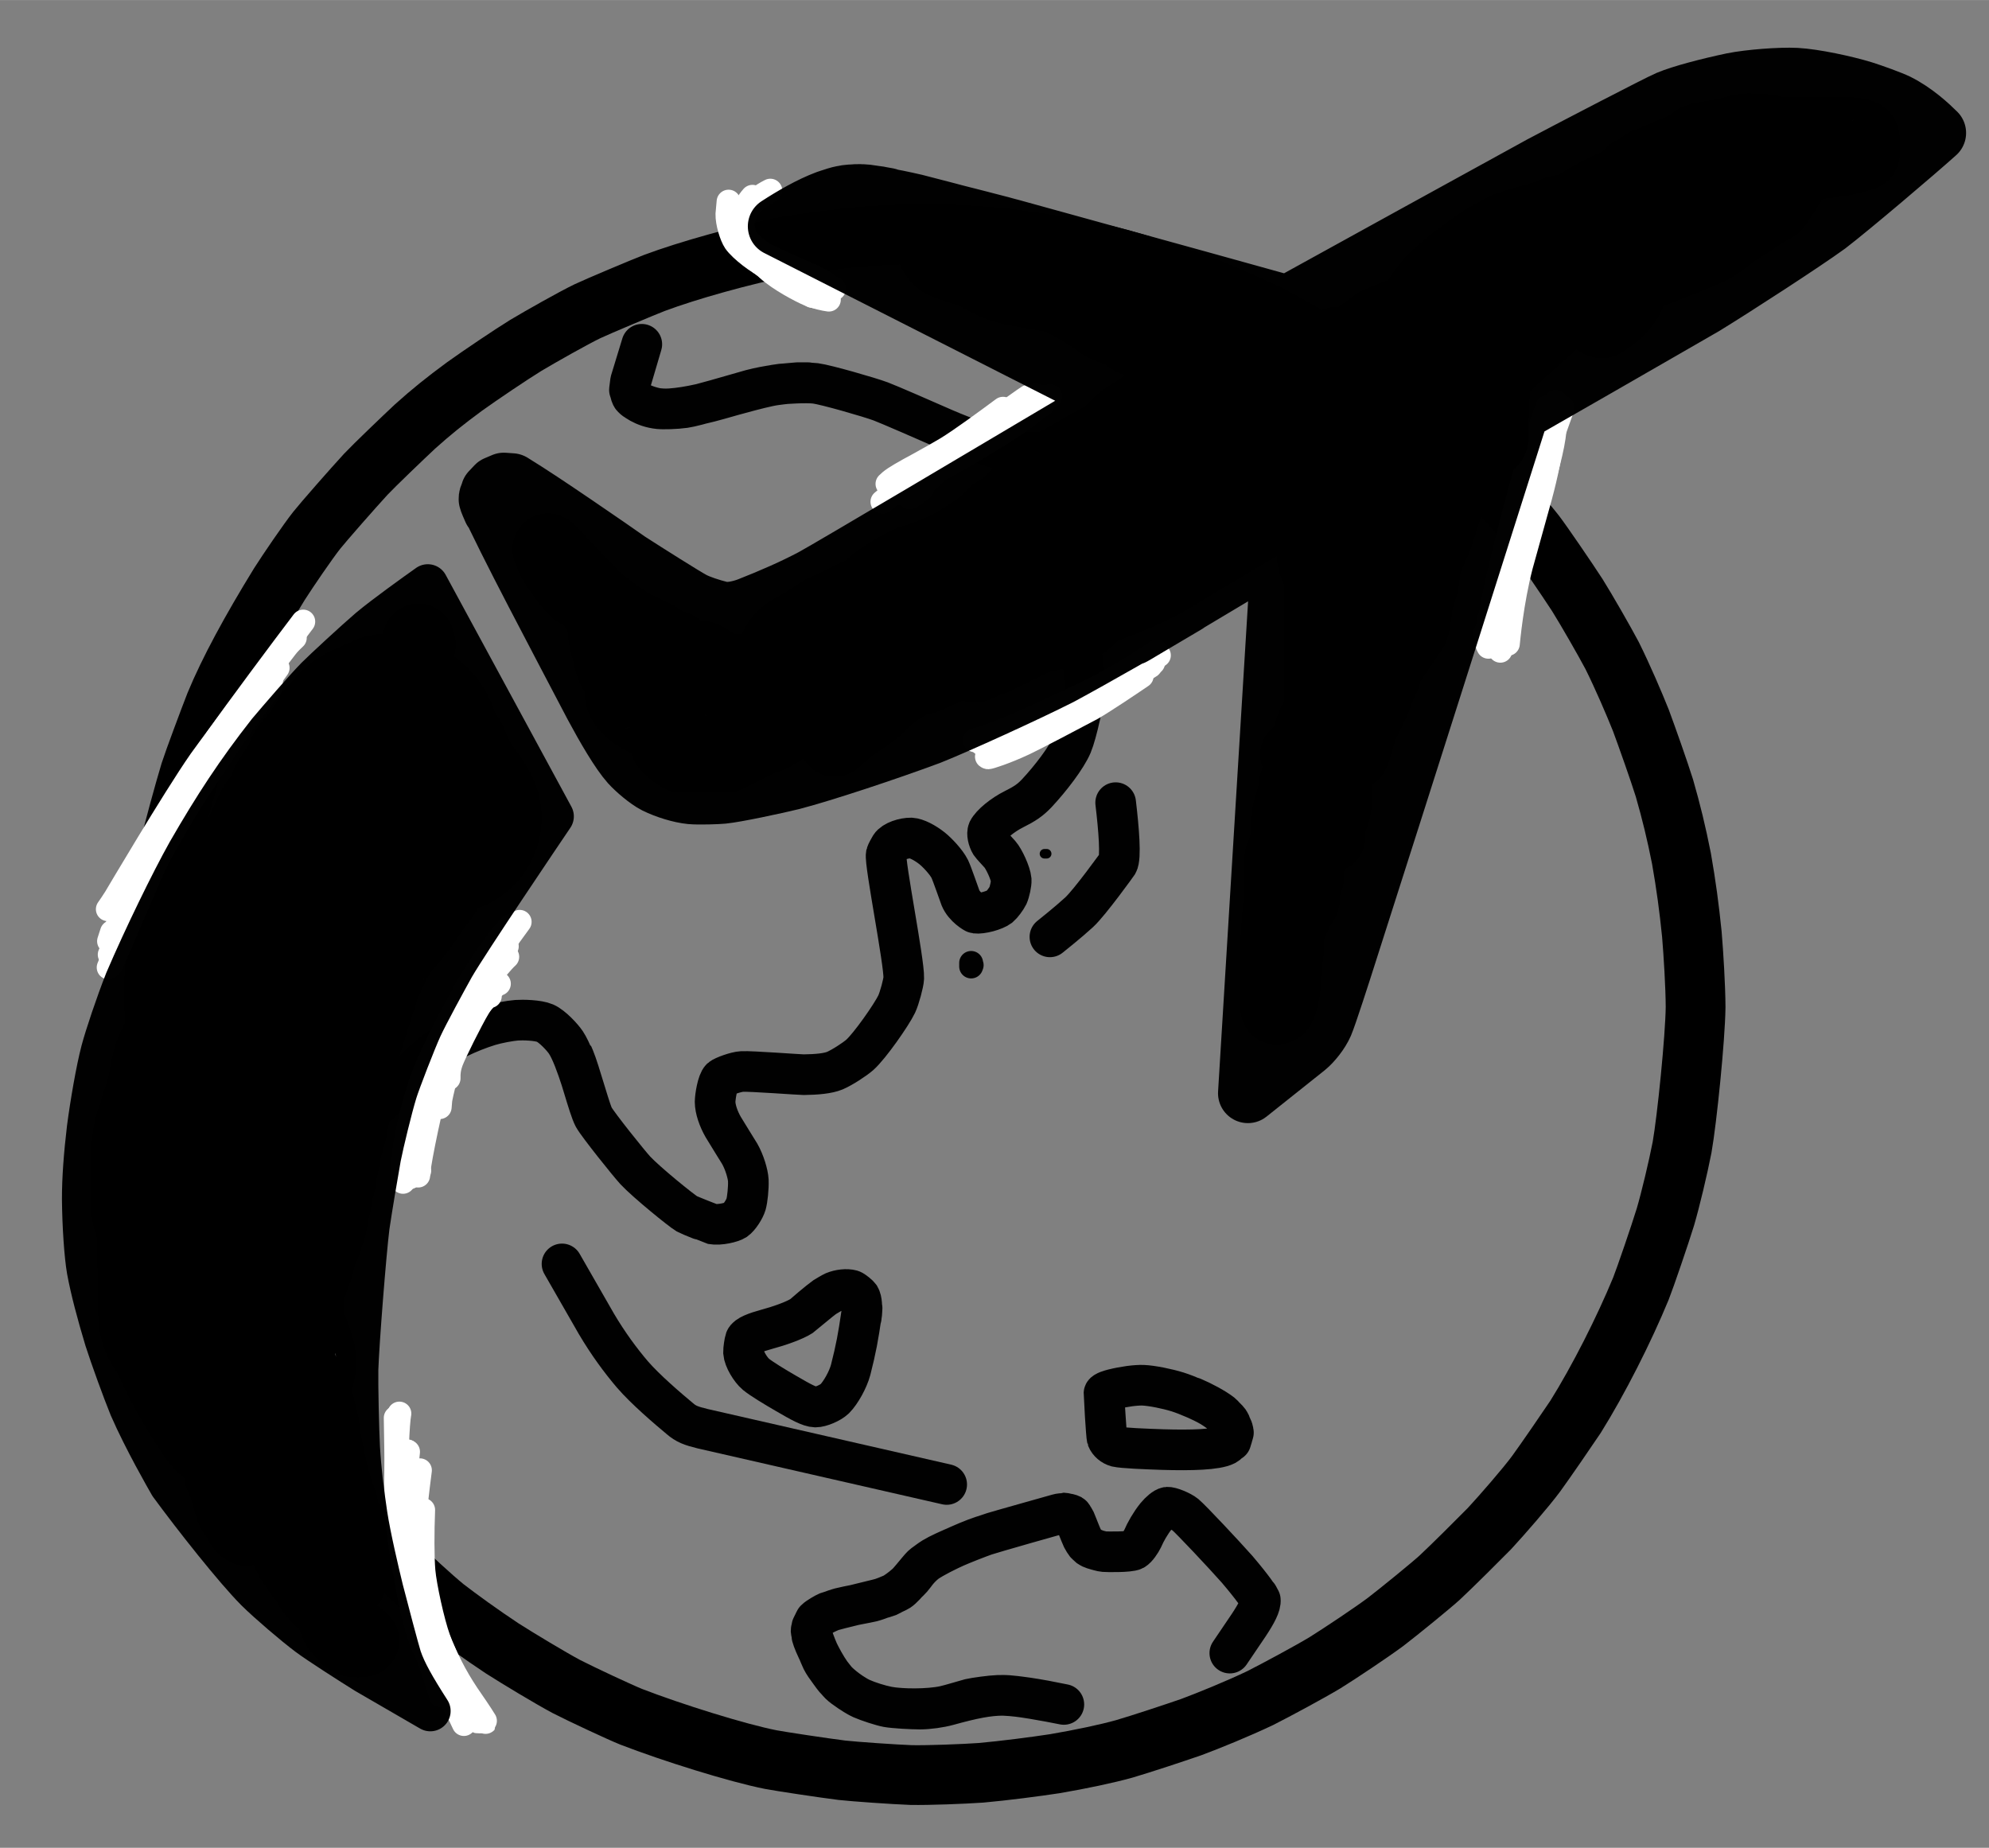 <?xml version="1.0" encoding="UTF-8" standalone="no"?>
<!DOCTYPE svg PUBLIC "-//W3C//DTD SVG 1.1//EN" "http://www.w3.org/Graphics/SVG/1.1/DTD/svg11.dtd">
<svg width="171.15" height="159.02" viewBox="0.00 0.00 832.00 773.00" xmlns="http://www.w3.org/2000/svg" xmlns:xlink="http://www.w3.org/1999/xlink">
<rect x="0.00" y="0.00" width="832.00" height="773.00" fill="#808080" stroke="none"/>
<g stroke-linecap="round" id="레이어_1_2_복사">
<path d="M357.47,99.22 C351.21,99.93 336.60,101.64 328.41,103.16 C310.70,106.69 287.82,113.08 273.73,118.35 C269.80,119.83 249.67,128.31 245.77,130.17 C239.97,132.95 226.02,140.84 219.87,144.52 C213.64,148.36 200.88,156.96 194.33,161.66 C186.02,167.78 180.50,172.22 173.56,178.45 C168.80,182.89 156.50,194.68 153.01,198.39 C147.64,204.22 135.22,218.39 132.51,221.80 C128.92,226.32 120.52,238.61 116.87,244.35 C104.89,263.84 95.78,280.64 90.03,294.55 C87.31,301.52 81.31,317.54 79.53,323.03 C77.15,330.84 72.43,348.23 71.50,352.45 C69.44,361.83 64.87,400.93 64.56,408.95 C64.37,415.39 64.66,430.00 64.98,437.38 C65.29,443.00 67.31,462.55 68.20,468.50 C69.55,476.83 72.29,491.85 73.89,497.98 C78.53,514.86 84.38,531.56 92.67,552.52 C94.22,556.19 102.49,571.67 106.21,578.51 C111.78,588.20 118.87,599.26 123.37,605.88 C129.63,614.66 136.42,623.47 142.24,630.23 C152.10,641.23 175.51,663.82 186.04,672.43 C191.70,676.81 201.41,683.86 210.16,689.63 C216.87,693.91 230.29,701.99 236.89,705.52 C243.50,708.91 259.50,716.37 264.00,718.17 C281.07,724.78 308.43,733.34 322.40,736.09 C326.24,736.84 344.63,739.61 352.16,740.55 C357.36,741.13 374.00,742.30 381.19,742.56 C388.35,742.69 402.90,742.14 410.31,741.62 C419.99,740.76 433.19,739.04 441.16,737.82 C452.06,735.96 462.96,733.66 470.29,731.61 C477.14,729.61 491.31,724.93 498.27,722.51 C505.68,719.75 517.48,714.95 527.11,710.38 C534.11,706.83 547.60,699.57 554.23,695.59 C560.86,691.45 573.59,682.95 579.50,678.56 C585.27,674.15 598.84,663.07 602.28,659.91 C607.77,654.77 618.13,644.45 623.04,639.46 C628.43,633.63 638.28,622.32 642.56,616.52 C646.67,610.86 655.02,598.69 659.05,592.69 C668.72,577.20 679.31,556.25 686.38,539.10 C688.20,534.52 694.35,516.53 696.64,509.09 C698.80,501.72 701.90,488.72 703.61,479.98 C705.69,468.19 709.12,434.23 709.27,421.32 C709.24,412.59 708.38,398.87 707.71,390.85 C706.56,379.53 705.31,370.26 703.36,359.15 C701.21,348.33 699.11,339.67 696.23,329.68 C693.99,322.52 688.95,308.26 686.38,301.35 C683.52,294.18 678.72,283.02 674.37,274.26 C671.07,268.04 663.85,255.44 659.82,248.98 C655.52,242.32 645.09,227.10 642.27,223.42 C633.52,212.17 612.26,189.62 603.64,181.67 C589.56,169.08 574.52,157.90 558.77,147.63 C550.91,142.74 539.37,136.19 532.27,132.39 C525.14,128.79 510.42,122.43 503.01,119.53 C497.65,117.52 481.57,112.21 475.04,110.12 C466.35,107.50 459.44,105.91 449.89,104.12 C442.19,102.74 426.50,100.33 418.87,99.45 C411.33,98.74 394.76,97.80 389.12,97.75 C381.82,97.81 367.50,98.44 360.77,98.92 C343.03,100.66 328.30,103.15 325.69,103.62" fill="none" stroke="rgb(0, 0, 0)" stroke-width="25.00" stroke-opacity="1.00" stroke-linejoin="round"/>
<path d="M90.85,382.67 C97.65,374.63 104.75,366.76 109.16,363.74 C111.68,362.06 118.02,359.34 120.65,358.99 C125.13,358.44 129.21,359.05 130.74,359.47 C130.74,359.47 133.88,360.85 133.88,360.85 C133.88,360.85 137.06,363.43 137.06,363.43 C138.68,365.26 140.37,368.32 141.85,372.34 C143.15,375.97 143.94,379.42 144.32,383.06 C145.06,390.85 144.54,405.34 143.28,410.57 C142.43,413.93 139.45,419.55 139.15,421.16 C138.49,424.75 138.58,430.66 139.20,434.88 C140.22,441.73 143.75,455.63 147.32,463.93 C148.63,466.98 150.12,467.46 151.40,467.42 C154.41,465.71 158.64,461.79 161.17,459.46 C166.46,454.46 176.60,443.90 180.78,440.65 C186.44,436.29 196.21,431.61 204.72,428.99 C208.04,427.99 213.20,427.02 216.12,426.79 C218.64,426.61 225.03,426.72 228.03,428.01 C231.06,429.36 235.29,433.96 236.72,436.10 C241.26,443.00 245.74,461.25 248.17,466.97 C246.90,464.66 242.37,447.85 240.18,442.64 C239.79,441.72 239.36,440.72 239.37,440.74 C242.08,446.68 246.19,463.28 248.34,467.30 C250.09,470.51 263.16,486.80 265.77,489.62 C270.43,494.60 284.99,506.42 287.33,507.78 C288.45,508.42 297.45,511.96 297.72,512.01 C301.11,512.64 306.23,511.31 307.61,510.40 C309.31,509.22 311.49,505.78 312.08,503.74 C312.62,501.80 313.15,497.06 313.02,493.80 C312.89,491.16 311.41,486.14 309.40,482.64 C308.94,481.85 303.76,473.59 302.50,471.43 C300.55,468.05 299.13,463.92 299.13,460.93 C299.17,458.58 300.16,452.57 301.61,451.16 C302.54,450.31 307.79,448.36 310.38,448.23 C314.24,448.04 334.08,449.55 336.24,449.57 C341.77,449.50 346.39,449.05 349.21,447.88 C352.24,446.58 357.39,443.25 359.62,441.31 C363.78,437.64 372.92,424.56 375.08,420.05 C376.21,417.66 377.95,411.27 378.04,409.20 C378.29,402.46 369.97,360.97 370.70,357.40 C370.86,356.68 372.12,354.51 372.46,353.93 C373.74,351.91 378.13,350.49 381.12,350.56 C383.35,350.68 386.88,352.49 389.90,354.89 C392.11,356.66 395.86,360.63 397.30,363.53 C398.26,365.51 401.28,374.36 401.75,375.55 C403.37,379.53 407.75,381.97 408.00,382.00 C410.61,382.34 416.10,380.84 418.10,379.31 C419.07,378.52 420.98,375.98 421.64,374.61 C422.31,373.11 423.09,369.60 422.99,368.10 C422.75,365.25 419.93,359.25 418.29,357.40 C417.33,356.31 414.81,353.65 414.37,352.98 C413.32,351.26 412.76,348.64 413.31,347.41 C414.60,344.81 419.42,340.86 424.12,338.52 C428.72,336.23 430.96,334.68 433.61,331.91 C439.50,325.61 446.11,316.95 448.37,311.63 C450.41,306.78 453.61,292.23 453.71,287.64 C453.76,284.76 453.19,276.36 452.26,272.83 C451.42,269.76 449.26,266.12 447.44,264.86 C446.06,263.86 444.05,262.10 443.59,260.96 C443.09,259.65 443.26,256.16 443.63,254.87 C444.60,252.01 447.42,248.38 450.58,245.40 C456.84,239.59 471.19,226.31 472.66,225.17 C474.22,224.01 480.74,222.21 483.83,221.42 C488.95,220.07 500.17,219.37 503.12,219.20 C503.12,219.20 505.75,218.40 505.75,218.40 C508.48,216.64 511.37,213.48 513.17,210.02 C516.08,204.17 516.12,197.39 516.08,195.67 C516.08,195.67 515.07,192.80 515.07,192.80 C513.08,189.75 509.52,186.44 505.60,184.33 C502.66,182.80 498.21,182.04 494.29,182.27 C491.84,182.43 441.94,188.77 434.28,189.09 C431.20,189.21 423.31,189.02 419.89,188.34 C416.91,187.73 404.47,183.45 395.13,179.40 C388.07,176.28 371.57,169.09 368.40,167.91 C363.61,166.13 345.52,160.93 341.14,160.37 C336.84,159.85 328.00,160.54 326.63,160.66 C321.06,161.23 307.81,165.00 300.49,167.09 C290.58,169.92 281.05,171.47 275.58,170.98 C269.05,170.34 265.00,166.82 264.36,166.07 C264.36,166.07 263.29,163.07 263.29,163.07 C263.29,163.07 263.75,159.46 263.75,159.46 C263.75,159.46 268.47,144.01 268.47,144.01 C267.50,147.22 264.43,157.80 264.02,159.11 C263.29,161.53 263.30,163.94 264.13,165.68 C265.20,167.76 270.44,169.93 274.44,170.72 C277.58,171.29 282.60,171.04 286.48,170.53 C290.70,169.96 307.31,164.95 314.16,163.05 C321.29,161.19 328.31,160.46 333.66,160.06 C333.66,160.06 337.98,160.07 337.98,160.07" fill="none" stroke="rgb(0, 0, 0)" stroke-width="17.00" stroke-opacity="0.99" stroke-linejoin="round"/>
<path d="M406.23,402.82 C406.23,402.82 406.23,404.30 406.23,404.30 C406.23,404.30 406.45,403.73 406.45,403.73" fill="none" stroke="rgb(0, 0, 0)" stroke-width="10.00" stroke-opacity="0.99" stroke-linejoin="round"/>
<path d="M437.82,357.14 C437.82,357.14 436.91,357.14 436.91,357.14" fill="none" stroke="rgb(0, 0, 0)" stroke-width="4.00" stroke-opacity="0.99" stroke-linejoin="round"/>
<path d="M555.32,172.91 C555.95,176.95 555.36,179.68 554.07,180.24 C552.10,181.03 547.61,180.22 544.79,179.35 C535.44,176.35 519.82,170.27 517.14,168.87 C514.60,167.53 509.43,164.28 507.88,162.95 C506.45,161.67 505.32,159.91 504.96,158.27 C504.77,157.39 503.82,149.50 503.50,146.75" fill="none" stroke="rgb(0, 0, 0)" stroke-width="17.00" stroke-opacity="0.99" stroke-linejoin="round"/>
<path d="M466.68,335.77 C467.98,346.73 469.00,358.81 467.48,361.33 C467.45,361.38 455.95,377.40 451.45,381.58 C446.95,385.72 440.02,391.24 439.18,391.91" fill="none" stroke="rgb(0, 0, 0)" stroke-width="17.00" stroke-opacity="0.99" stroke-linejoin="round"/>
<path d="M235.09,528.73 C238.22,534.21 245.41,546.75 249.47,553.80 C254.43,562.19 259.59,569.14 264.48,574.90 C269.94,581.24 279.49,589.40 284.34,593.42 C286.98,595.70 289.00,596.46 293.87,597.66 C322.89,604.27 373.95,615.94 396.00,621.00" fill="none" stroke="rgb(0, 0, 0)" stroke-width="17.00" stroke-opacity="0.99" stroke-linejoin="round"/>
<path d="M360.42,549.40 C358.99,559.30 358.09,564.16 355.83,573.06 C354.76,577.06 351.73,582.58 349.17,585.15 C347.37,586.88 343.28,588.60 341.09,588.60 C338.65,588.53 334.95,586.49 328.96,583.00 C323.95,580.10 318.48,576.78 316.20,574.90 C313.92,572.98 311.20,568.46 311.02,565.72 C310.97,564.59 311.46,561.23 311.79,560.34 C312.46,558.70 316.01,557.38 320.91,556.03 C325.64,554.77 332.35,552.46 335.29,550.52 C335.43,550.43 343.16,543.86 344.98,542.62 C345.43,542.33 347.94,540.83 348.79,540.45 C351.12,539.48 354.20,539.14 356.24,539.71 C357.10,539.97 359.25,541.81 359.63,542.36 C360.57,543.90 360.58,546.95 360.45,549.69 C360.45,549.69 360.61,547.24 360.61,547.24 C360.61,547.24 360.26,551.15 360.26,551.15" fill="none" stroke="rgb(0, 0, 0)" stroke-width="17.00" stroke-opacity="0.99" stroke-linejoin="round"/>
<path d="M498.95,584.62 C502.88,586.27 508.14,589.06 510.94,591.24 C512.91,592.82 515.57,597.00 515.78,598.36 C516.06,600.66 514.76,603.41 512.68,604.52 C508.96,606.45 498.37,606.77 486.32,606.40 C479.07,606.15 469.77,605.80 467.05,605.18 C465.39,604.73 463.76,603.41 463.11,601.78 C462.77,600.90 461.77,583.29 461.79,582.93 C461.85,582.20 464.61,581.43 465.54,581.19 C470.16,580.04 474.99,579.39 478.19,579.49 C481.92,579.65 488.32,580.96 492.63,582.30 C496.84,583.64 503.21,586.44 506.51,588.40 C509.85,590.42 513.81,593.52 514.57,595.32 C514.87,596.04 515.66,598.43 515.94,599.32 C515.94,599.32 514.90,602.85 514.90,602.85" fill="none" stroke="rgb(0, 0, 0)" stroke-width="17.00" stroke-opacity="0.99" stroke-linejoin="round"/>
<path d="M460.68,648.88 C457.94,648.24 456.37,647.74 455.54,647.12 C454.58,646.38 453.44,644.90 452.69,643.44 C452.08,642.24 449.22,634.31 448.28,633.78 C446.85,633.04 444.18,632.92 442.40,633.45 C441.44,633.75 418.09,640.27 415.39,641.12 C408.92,643.18 394.67,648.93 390.34,651.63 C387.32,653.54 384.84,655.60 382.46,658.95 C380.10,662.24 374.66,666.42 371.51,667.79 C368.82,668.93 350.18,672.90 346.06,674.46 C345.21,674.81 341.98,676.66 341.21,677.48 C340.49,678.28 339.26,681.44 339.28,682.15 C339.44,684.57 343.23,693.28 343.85,694.56 C344.96,696.84 349.20,702.41 351.29,704.53 C352.74,705.99 357.87,709.44 360.42,710.59 C363.08,711.76 368.71,713.60 371.13,714.05 C373.95,714.56 381.41,714.96 384.81,714.97 C388.46,714.96 393.27,714.27 396.52,713.38 C407.17,710.43 413.25,709.27 419.38,709.20 C425.16,709.16 438.46,711.71 445.01,713.02 C434.41,710.81 423.82,709.03 417.54,709.22 C414.51,709.32 407.76,710.25 405.68,710.74 C404.14,711.12 397.75,713.11 395.02,713.71 C388.32,715.16 376.95,715.08 371.33,713.99 C367.89,713.31 363.33,711.88 360.19,710.47 C356.91,708.96 351.69,705.17 349.21,702.26 C344.89,697.04 340.42,687.55 339.64,684.51 C339.64,684.51 339.60,680.50 339.60,680.50 C339.60,680.50 341.00,677.68 341.00,677.68 C344.41,675.11 348.50,673.49 351.44,672.71 C354.81,671.84 363.01,670.41 364.75,669.97 C367.22,669.34 374.41,666.55 376.15,665.42 C378.69,663.75 384.18,656.44 385.63,655.06 C389.37,651.53 403.98,644.86 410.93,642.59 C415.47,641.11 444.22,632.93 444.67,632.94 C446.99,633.04 448.90,634.18 449.71,635.97 C450.90,638.71 452.72,644.07 454.11,645.76 C455.25,647.08 459.16,648.85 461.92,649.10 C462.77,649.18 472.43,649.38 474.29,648.39 C475.53,647.71 477.23,645.19 478.02,643.56 C479.13,640.95 481.21,637.22 483.61,634.24 C485.25,632.25 487.11,630.74 488.22,630.53 C489.56,630.33 494.14,632.23 495.84,633.63 C498.32,635.71 511.98,650.27 517.49,656.49 C524.53,664.77 526.63,668.18 527.19,669.30 C527.19,669.30 526.24,667.53 526.24,667.53 C526.24,667.53 527.19,669.30 527.19,669.30 C527.45,671.37 525.57,674.97 522.33,679.86 C519.97,683.35 516.02,689.19 514.43,691.54" fill="none" stroke="rgb(0, 0, 0)" stroke-width="17.00" stroke-opacity="0.99" stroke-linejoin="round"/>
<path d="M113.42,287.02 C104.29,298.39 87.23,322.71 81.27,332.06 C77.14,338.91 68.65,353.87 66.13,358.61 C63.54,363.59 47.23,402.44 46.48,403.56 C46.31,403.80 45.97,404.19 45.46,404.71 C45.46,404.71 47.30,400.27 47.30,400.27" fill="none" stroke="rgb(255, 255, 255)" stroke-width="10.00" stroke-opacity="1.00" stroke-linejoin="round"/>
<path d="M116.13,279.38 C107.27,291.58 89.78,315.97 81.87,327.75 C69.35,347.43 62.03,360.54 54.12,376.90 C49.22,387.34 46.54,392.18 45.62,393.73 C45.62,393.73 46.84,389.96 46.84,389.96" fill="none" stroke="rgb(255, 255, 255)" stroke-width="10.00" stroke-opacity="1.00" stroke-linejoin="round"/>
<path d="M113.42,284.39 C104.66,297.53 88.14,322.49 80.38,334.31 C70.93,349.58 61.16,366.97 51.81,386.55 C51.12,388.02 49.36,391.80 48.28,394.12 C47.54,395.73 46.35,398.34 45.90,399.32" fill="none" stroke="rgb(255, 255, 255)" stroke-width="10.00" stroke-opacity="1.00" stroke-linejoin="round"/>
<path d="M106.13,292.82 C101.57,298.51 89.14,314.20 86.34,318.13 C82.48,323.57 76.51,334.32 73.55,341.66 C72.74,343.69 71.39,347.05 70.85,348.38" fill="none" stroke="rgb(255, 255, 255)" stroke-width="10.00" stroke-opacity="1.00" stroke-linejoin="round"/>
<path d="M322.23,79.75 C318.43,81.65 314.38,84.71 312.67,87.40 C311.83,88.77 310.80,91.75 310.65,93.27 C310.55,94.88 311.22,98.13 312.01,99.46 C313.42,101.75 318.20,105.49 319.16,106.07 C321.83,107.65 341.40,116.14 342.73,116.87 C344.44,117.83 346.22,119.11 346.92,119.83" fill="none" stroke="rgb(255, 255, 255)" stroke-width="10.00" stroke-opacity="1.00" stroke-linejoin="round"/>
<path d="M314.77,82.31 C312.96,84.32 310.90,87.66 310.23,90.84 C309.90,92.57 309.89,95.21 310.28,96.78 C311.10,99.85 315.03,104.47 317.26,106.16 C322.62,110.13 346.50,119.96 347.01,120.15 C347.41,120.29 348.03,120.48 348.88,120.69" fill="none" stroke="rgb(255, 255, 255)" stroke-width="10.00" stroke-opacity="1.00" stroke-linejoin="round"/>
<path d="M317.55,106.75 C319.96,110.13 328.83,116.39 335.14,120.28 C338.17,122.20 339.42,123.42 339.76,123.77 C339.85,123.86 339.91,123.91 339.94,123.91" fill="none" stroke="rgb(255, 255, 255)" stroke-width="10.00" stroke-opacity="1.00" stroke-linejoin="round"/>
<path d="M436.11,169.19 C427.13,176.00 421.12,180.18 413.90,184.40 C406.45,188.61 375.50,204.73 375.25,204.87 C375.03,204.99 374.79,205.13 374.55,205.29" fill="none" stroke="rgb(255, 255, 255)" stroke-width="10.00" stroke-opacity="1.00" stroke-linejoin="round"/>
<path d="M439.33,165.77 C438.64,165.41 434.36,167.61 430.06,170.53 C416.89,179.49 395.08,194.13 378.75,203.93 C378.75,203.93 383.28,202.04 383.28,202.04" fill="none" stroke="rgb(255, 255, 255)" stroke-width="10.00" stroke-opacity="1.00" stroke-linejoin="round"/>
<path d="M437.05,166.06 C431.43,170.74 419.57,180.48 414.00,184.24 C400.66,193.00 379.94,203.16 380.33,203.07 C380.45,203.04 381.07,202.83 382.21,202.43" fill="none" stroke="rgb(255, 255, 255)" stroke-width="10.00" stroke-opacity="1.00" stroke-linejoin="round"/>
<path d="M426.30,172.26 C422.72,174.47 409.81,183.79 403.35,188.34 C396.63,192.85 379.04,203.99 378.63,204.33 C378.29,204.61 377.58,205.30 376.50,206.37" fill="none" stroke="rgb(255, 255, 255)" stroke-width="10.00" stroke-opacity="1.00" stroke-linejoin="round"/>
<path d="M436.80,166.28 C434.36,167.69 419.92,178.75 415.12,181.98 C407.04,187.28 374.43,205.54 370.29,208.92 C369.91,209.23 368.78,210.17 369.17,209.87 C369.29,209.78 369.94,209.26 371.13,208.31" fill="none" stroke="rgb(255, 255, 255)" stroke-width="10.00" stroke-opacity="1.00" stroke-linejoin="round"/>
<path d="M433.07,165.43 C430.06,166.73 416.78,176.57 410.78,181.24 C398.11,191.43 383.05,205.30 380.67,208.03 C380.65,208.06 381.04,207.87 383.00,206.41 C383.95,205.69 384.91,204.98 385.87,204.26" fill="none" stroke="rgb(255, 255, 255)" stroke-width="10.00" stroke-opacity="1.00" stroke-linejoin="round"/>
<path d="M483.81,272.65 C474.04,279.06 467.66,282.96 460.00,287.01 C452.97,290.60 439.43,296.89 432.27,300.17 C420.96,305.19 412.57,308.46 407.85,309.66 C407.85,309.66 411.81,309.15 411.81,309.15" fill="none" stroke="rgb(255, 255, 255)" stroke-width="10.00" stroke-opacity="1.00" stroke-linejoin="round"/>
<path d="M484.76,274.13 C477.82,278.95 471.21,282.92 462.00,287.58 C447.72,294.33 422.10,306.13 410.76,311.17 C410.76,311.17 417.69,307.44 417.69,307.44" fill="none" stroke="rgb(255, 255, 255)" stroke-width="10.00" stroke-opacity="1.00" stroke-linejoin="round"/>
<path d="M482.35,277.26 C470.32,284.47 441.03,299.38 426.04,306.87 C423.53,308.10 417.84,310.75 415.69,311.73 C415.69,311.73 417.57,310.54 417.57,310.54" fill="none" stroke="rgb(255, 255, 255)" stroke-width="10.00" stroke-opacity="1.00" stroke-linejoin="round"/>
<path d="M649.15,174.43 C644.26,189.62 635.73,216.68 630.81,234.84 C629.51,239.94 625.78,258.65 624.44,264.75 C624.44,264.75 624.09,264.77 624.09,264.77 C624.09,264.77 624.14,259.80 624.14,259.80" fill="none" stroke="rgb(255, 255, 255)" stroke-width="10.00" stroke-opacity="1.00" stroke-linejoin="round"/>
<path d="M647.25,170.33 C645.11,176.22 641.00,187.94 639.02,194.09 C633.64,212.27 626.34,241.76 624.52,251.59 C623.87,255.44 622.36,264.54 622.33,264.68 C622.29,264.84 622.25,264.89 622.21,264.80 C622.34,263.58 622.48,262.45 622.75,260.52 C622.86,259.79 622.96,259.06 623.06,258.32" fill="none" stroke="rgb(255, 255, 255)" stroke-width="10.00" stroke-opacity="1.00" stroke-linejoin="round"/>
<path d="M648.77,173.35 C648.77,173.35 649.24,171.95 649.24,171.95 C648.57,177.16 637.81,210.85 632.94,226.04 C628.67,240.84 622.43,262.90 621.79,264.25 C621.67,264.48 621.51,264.63 621.29,264.69" fill="none" stroke="rgb(255, 255, 255)" stroke-width="10.00" stroke-opacity="1.00" stroke-linejoin="round"/>
<path d="M653.63,170.50 C651.35,176.81 646.63,190.13 644.19,197.14 C639.27,211.87 629.85,240.88 626.66,254.60 C625.40,260.15 624.27,264.59 623.60,266.54 C623.60,266.54 623.44,262.36 623.44,262.36" fill="none" stroke="rgb(255, 255, 255)" stroke-width="10.00" stroke-opacity="1.00" stroke-linejoin="round"/>
<path d="M650.66,168.12 C650.29,170.63 648.88,176.84 648.28,179.26 C639.91,210.58 624.92,265.36 623.41,268.90 C623.27,269.22 623.00,269.77 622.62,270.55 C622.62,270.55 622.24,269.81 622.24,269.81" fill="none" stroke="rgb(255, 255, 255)" stroke-width="10.00" stroke-opacity="1.00" stroke-linejoin="round"/>
<path d="M123.31,266.80 C121.39,268.62 120.55,269.50 119.43,270.97 C110.26,282.84 92.27,306.49 83.81,318.25 C72.49,334.54 48.60,375.08 48.25,375.64 C47.29,377.17 45.92,379.21 45.11,380.34" fill="none" stroke="rgb(255, 255, 255)" stroke-width="10.00" stroke-opacity="1.00" stroke-linejoin="round"/>
<path d="M126.85,260.02 C117.97,271.69 99.44,296.58 91.02,308.49 C80.80,323.37 65.30,348.33 58.97,360.78 C56.86,365.04 55.33,368.33 54.08,371.32 C53.70,372.23 53.32,373.15 52.94,374.07" fill="none" stroke="rgb(255, 255, 255)" stroke-width="10.00" stroke-opacity="1.00" stroke-linejoin="round"/>
<path d="M304.77,84.34 C304.65,85.51 304.33,88.79 304.30,89.48 C304.20,93.15 305.97,98.84 307.51,101.12 C309.95,104.59 316.96,109.91 321.55,112.04 C323.50,112.94 330.49,115.48 331.82,115.91 C334.15,116.64 339.91,118.18 342.02,118.75" fill="none" stroke="rgb(255, 255, 255)" stroke-width="10.00" stroke-opacity="1.00" stroke-linejoin="round"/>
<path d="M305.63,88.78 C305.44,90.45 306.29,95.87 307.82,98.76 C310.05,102.85 316.78,109.44 320.72,111.99 C322.54,113.15 329.58,116.72 330.95,117.31 C335.20,119.13 344.44,121.57 346.53,122.13" fill="none" stroke="rgb(255, 255, 255)" stroke-width="10.00" stroke-opacity="1.00" stroke-linejoin="round"/>
<path d="M313.88,102.83 C315.86,106.73 318.91,110.48 321.13,112.52 C326.17,117.10 335.23,121.79 338.22,123.05 C341.19,124.28 345.11,125.14 346.71,125.32" fill="none" stroke="rgb(255, 255, 255)" stroke-width="10.00" stroke-opacity="1.00" stroke-linejoin="round"/>
<path d="M430.10,165.95 C427.63,167.44 405.48,183.76 385.00,197.60 C382.17,199.53 378.63,202.18 378.04,202.60" fill="none" stroke="rgb(255, 255, 255)" stroke-width="10.00" stroke-opacity="1.00" stroke-linejoin="round"/>
<path d="M481.15,278.63 C474.95,282.46 461.38,290.79 454.26,294.99 C451.37,296.65 430.28,307.88 428.91,308.92 C428.91,308.92 431.99,307.50 431.99,307.50" fill="none" stroke="rgb(255, 255, 255)" stroke-width="10.00" stroke-opacity="1.00" stroke-linejoin="round"/>
<path d="M205.10,400.49 C200.42,406.38 193.76,416.38 190.05,422.91 C184.90,432.24 179.63,443.24 176.70,450.88 C174.08,457.80 170.13,473.16 169.23,480.54 C168.80,484.16 168.32,493.22 168.36,493.71 C168.38,493.95 168.45,494.18 168.59,494.39" fill="none" stroke="rgb(255, 255, 255)" stroke-width="10.00" stroke-opacity="1.00" stroke-linejoin="round"/>
<path d="M208.96,397.42 C205.25,401.90 197.90,412.93 193.99,420.04 C190.38,426.73 184.48,440.19 182.00,447.05 C180.11,452.30 176.63,464.51 174.84,473.11 C173.81,478.09 172.46,487.54 172.35,488.25 C172.31,488.51 172.26,488.79 172.20,489.09" fill="none" stroke="rgb(255, 255, 255)" stroke-width="10.00" stroke-opacity="1.00" stroke-linejoin="round"/>
<path d="M213.95,387.11 C210.77,389.70 202.31,401.39 197.01,410.18 C192.88,417.23 187.68,427.29 184.09,435.41 C179.83,445.44 175.68,456.38 173.67,463.72 C172.06,469.62 170.01,479.66 169.88,481.57 C169.82,482.44 169.75,485.27 169.73,486.30" fill="none" stroke="rgb(255, 255, 255)" stroke-width="10.00" stroke-opacity="1.00" stroke-linejoin="round"/>
<path d="M211.99,395.88 C208.73,399.38 201.02,410.49 196.86,417.66 C193.59,423.51 188.87,432.38 185.06,440.61 C181.88,447.65 177.55,459.04 175.81,465.61 C174.00,472.57 172.63,487.49 172.85,490.86" fill="none" stroke="rgb(255, 255, 255)" stroke-width="10.00" stroke-opacity="1.00" stroke-linejoin="round"/>
<path d="M208.89,399.69 C205.36,403.83 197.97,415.26 194.66,421.94 C191.36,428.65 186.20,442.12 183.85,449.66 C180.61,460.13 175.40,485.23 174.94,490.92 C174.92,491.14 174.91,491.43 174.92,491.77" fill="none" stroke="rgb(255, 255, 255)" stroke-width="10.00" stroke-opacity="1.00" stroke-linejoin="round"/>
<path d="M217.37,385.63 C211.99,392.85 207.13,400.04 201.48,409.15 C197.97,414.93 190.15,429.80 188.51,433.35 C186.50,437.69 180.14,453.70 177.88,461.33 C174.96,471.31 171.88,490.19 171.77,490.71 C171.70,491.05 171.56,491.64 171.34,492.50" fill="none" stroke="rgb(255, 255, 255)" stroke-width="10.00" stroke-opacity="1.00" stroke-linejoin="round"/>
<path d="M212.18,400.26 C208.08,404.01 199.60,415.46 195.77,422.30 C191.71,429.62 186.43,441.80 184.30,447.71 C181.91,454.39 178.46,467.47 176.85,475.18 C176.07,479.00 175.12,488.03 175.13,488.69 C175.14,489.04 175.22,489.38 175.37,489.72" fill="none" stroke="rgb(255, 255, 255)" stroke-width="10.00" stroke-opacity="1.00" stroke-linejoin="round"/>
<path d="M167.06,591.34 C166.23,595.30 165.73,611.90 165.70,619.82 C165.90,630.69 166.86,642.85 168.23,651.53 C169.36,658.65 172.82,672.62 175.06,679.99 C177.26,686.92 183.94,707.53 184.04,707.91 C184.12,708.19 184.21,708.59 184.32,709.12" fill="none" stroke="rgb(255, 255, 255)" stroke-width="10.00" stroke-opacity="1.00" stroke-linejoin="round"/>
<path d="M165.54,593.13 C165.61,599.82 165.86,614.44 166.20,621.88 C166.68,628.84 168.22,643.39 169.30,651.04 C170.73,659.91 174.19,674.77 176.34,681.24 C180.98,695.12 189.82,710.60 190.33,711.25 C190.69,711.70 191.51,712.59 192.81,713.94" fill="none" stroke="rgb(255, 255, 255)" stroke-width="10.00" stroke-opacity="1.00" stroke-linejoin="round"/>
<path d="M170.26,607.11 C169.12,612.14 167.86,625.92 168.06,632.37 C168.31,639.64 170.49,655.52 171.32,658.99 C172.61,664.33 178.41,680.94 181.54,687.52 C183.28,691.16 193.60,710.27 194.81,712.17 C196.24,714.41 198.05,716.98 198.97,718.14" fill="none" stroke="rgb(255, 255, 255)" stroke-width="10.00" stroke-opacity="1.00" stroke-linejoin="round"/>
<path d="M169.92,608.47 C168.94,615.90 168.36,628.60 168.67,635.78 C169.14,644.96 170.85,658.07 172.58,665.41 C173.96,671.16 179.69,687.66 181.63,691.27 C186.25,699.61 190.19,705.95 194.74,711.63 C198.24,715.95 198.88,716.71 199.56,717.46" fill="none" stroke="rgb(255, 255, 255)" stroke-width="10.00" stroke-opacity="1.00" stroke-linejoin="round"/>
<path d="M170.68,607.33 C169.80,614.93 169.08,627.90 168.99,633.83 C169.03,640.82 169.54,657.17 170.11,661.25 C171.07,668.02 173.71,679.80 175.77,685.52 C178.88,694.13 190.72,714.41 192.08,717.06 C192.47,717.82 193.69,720.43 194.05,721.21" fill="none" stroke="rgb(255, 255, 255)" stroke-width="10.00" stroke-opacity="1.00" stroke-linejoin="round"/>
<path d="M170.60,621.13 C170.69,631.67 171.07,641.68 172.06,648.11 C172.93,653.61 176.87,670.70 178.11,675.00 C182.98,691.11 190.47,709.03 193.09,713.34 C194.86,716.17 198.30,719.77 199.57,720.06 C199.74,720.10 200.08,720.11 200.58,720.11" fill="none" stroke="rgb(255, 255, 255)" stroke-width="10.00" stroke-opacity="1.00" stroke-linejoin="round"/>
<path d="M175.65,615.07 C175.31,617.69 174.33,625.46 174.08,628.04 C173.41,635.13 173.89,649.27 174.71,654.64 C176.13,662.92 179.08,674.07 180.15,677.29 C184.59,690.54 195.40,711.12 195.88,711.98 C197.13,714.18 198.72,716.81 199.46,717.92" fill="none" stroke="rgb(255, 255, 255)" stroke-width="10.00" stroke-opacity="1.00" stroke-linejoin="round"/>
<path d="M177.00,631.66 C176.64,640.81 176.62,651.44 177.12,657.19 C177.70,663.60 180.93,678.46 183.43,685.41 C186.08,692.72 190.51,701.42 195.52,708.88 C197.55,711.83 201.19,717.12 202.85,719.87 C203.03,720.17 203.11,720.32 203.10,720.33" fill="none" stroke="rgb(255, 255, 255)" stroke-width="10.00" stroke-opacity="1.00" stroke-linejoin="round"/>
<path d="M650.20,180.13 C649.77,186.77 646.24,198.95 644.24,205.73 C641.86,213.56 637.28,229.06 635.08,236.74 C633.35,243.47 630.56,255.36 629.33,262.40 C627.92,270.99 627.76,271.75 627.59,272.21" fill="none" stroke="rgb(255, 255, 255)" stroke-width="10.00" stroke-opacity="1.00" stroke-linejoin="round"/>
<path d="M648.94,183.00 C648.73,189.17 646.81,198.33 644.28,207.73 C642.16,215.31 638.14,229.80 636.23,236.71 C632.31,251.84 630.87,268.02 630.73,269.33" fill="none" stroke="rgb(255, 255, 255)" stroke-width="10.00" stroke-opacity="1.00" stroke-linejoin="round"/>
<path d="M477.56,282.80 C472.27,286.42 460.88,294.01 456.84,296.29 C449.96,299.98 432.96,308.90 428.56,310.97 C420.36,314.82 413.92,316.77 413.38,316.78 C413.20,316.78 413.02,316.70 412.84,316.54" fill="none" stroke="rgb(255, 255, 255)" stroke-width="10.00" stroke-opacity="1.00" stroke-linejoin="round"/>
<path d="M419.57,170.98 C413.66,175.37 401.92,184.02 395.92,187.65 C393.05,189.33 388.20,192.14 384.10,194.36 C378.61,197.30 374.27,199.75 372.41,201.34 C372.18,201.53 371.79,201.89 371.24,202.42" fill="none" stroke="rgb(255, 255, 255)" stroke-width="10.00" stroke-opacity="1.00" stroke-linejoin="round"/>
<path d="M179.62,245.75 C179.62,245.75 178.95,244.52 178.95,244.52 C173.55,248.35 160.90,257.41 154.42,262.81 C148.68,267.72 135.27,280.10 132.21,283.19 C127.40,288.07 116.77,300.40 111.98,306.08 C98.93,322.71 89.54,337.04 78.43,356.32 C71.42,368.82 60.14,391.93 52.33,410.16 C48.46,419.96 43.97,433.38 42.34,439.52 C40.28,447.34 37.82,461.56 36.46,471.97 C35.15,482.97 34.40,493.00 34.41,501.62 C34.51,512.92 35.37,525.26 36.43,531.39 C37.92,539.54 40.70,549.95 43.86,560.41 C46.29,567.99 51.44,582.15 54.16,588.78 C60.01,602.26 69.57,618.88 70.91,621.21 C81.02,635.00 98.07,656.58 106.99,665.55 C112.01,670.53 123.00,679.93 128.75,684.23 C133.30,687.63 146.78,696.25 152.94,700.08 C165.27,707.22 178.59,714.94 179.58,715.52 C179.58,715.52 160.20,704.28 160.20,704.28 C160.20,704.28 180.00,715.76 180.00,715.76 C173.61,705.80 169.82,699.17 167.87,693.34 C166.92,690.43 162.25,672.73 160.23,664.88 C158.38,657.33 154.93,642.59 153.57,633.68 C152.04,623.37 151.02,615.19 150.45,605.51 C150.05,597.52 149.65,580.44 149.76,572.83 C150.15,561.39 153.07,524.34 154.46,513.15 C155.61,505.28 158.07,490.79 159.26,484.12 C160.51,477.92 163.91,463.78 166.02,456.90 C167.37,452.49 174.03,435.33 176.53,429.91 C179.10,424.36 186.63,410.54 190.04,404.42 C196.19,393.82 227.88,346.91 231.54,341.51 C231.54,341.51 178.95,244.52 178.95,244.52" fill="none" stroke="rgb(0, 0, 0)" stroke-width="17.00" stroke-opacity="0.99" stroke-linejoin="round"/>
<path d="M206.14,213.35 C205.59,212.07 204.42,209.49 204.36,208.87 C204.21,207.38 205.52,205.30 207.56,203.21 C207.56,203.21 210.74,201.86 210.74,201.86 C210.74,201.86 214.12,202.10 214.12,202.10 C228.62,211.03 250.31,226.22 262.89,234.89 C269.87,239.41 286.38,249.85 289.83,251.65 C292.44,253.00 297.10,254.58 301.61,255.69 C304.77,256.41 309.63,255.41 313.31,253.97 C322.82,250.24 332.15,246.15 340.09,241.93 C347.84,237.73 419.81,194.97 446.43,179.18 C451.74,176.03 462.19,169.83 467.32,166.79 C439.69,152.76 383.96,124.45 355.87,110.18 C341.62,102.95 326.35,95.19 325.32,94.67 C334.24,88.91 344.93,83.60 352.41,81.78 C356.37,80.86 362.49,81.19 366.29,81.86 C378.30,84.03 408.92,91.97 423.22,95.78 C453.10,104.01 510.84,119.98 538.69,127.72 C510.00,119.75 449.92,103.14 418.54,94.52 C403.95,90.67 370.84,82.31 362.72,81.33 C357.87,80.79 352.52,81.58 349.10,82.72 C341.30,85.41 333.16,89.56 325.32,94.67 C325.32,94.67 368.58,116.64 368.58,116.64 C368.58,116.64 325.32,94.67 325.32,94.67 C334.05,89.03 345.82,83.10 352.46,81.77 C358.99,80.53 369.20,82.29 371.28,82.70 C366.88,81.89 363.02,81.28 359.52,81.14 C355.79,81.03 349.44,82.43 345.92,83.71 C339.01,86.28 331.47,90.67 325.32,94.67 C325.32,94.67 358.16,111.35 358.16,111.35 C358.16,111.35 325.32,94.67 325.32,94.67 C333.99,89.07 346.01,82.99 352.45,81.77 C356.05,81.12 363.60,81.38 367.60,82.02 C367.60,82.02 356.51,81.27 356.51,81.27 C363.93,81.39 372.54,82.90 382.81,85.28 C413.07,93.00 471.24,109.00 500.68,117.16 C515.30,121.22 534.31,126.51 538.69,127.72 C564.85,113.27 617.86,84.08 644.71,69.35 C658.36,62.12 693.46,43.86 697.84,41.99 C703.38,39.65 714.79,36.67 724.80,34.56 C731.85,33.15 744.50,32.17 751.31,32.50 C758.81,32.90 771.91,35.71 779.33,38.00 C783.22,39.21 790.95,42.03 793.54,43.29 C800.82,46.92 806.83,52.53 809.92,55.60 C800.75,63.83 773.87,86.66 764.39,93.91 C754.52,101.10 725.35,120.01 712.72,127.74 C685.99,143.16 647.44,165.32 635.61,172.05 C626.93,199.40 609.24,255.12 600.23,283.50 C591.19,311.95 572.73,369.85 563.30,399.30 C560.87,406.96 555.15,424.73 553.59,428.38 C552.08,431.85 548.81,435.92 546.32,437.95 C540.19,442.80 528.03,452.49 522.00,457.33 C523.88,426.64 527.74,363.65 529.71,331.35 C531.47,302.64 534.61,251.30 536.00,228.67 C536.00,228.67 475.52,264.78 475.52,264.78 C475.52,264.78 473.78,265.78 473.78,265.78 C473.78,265.78 496.30,252.47 496.30,252.47 C483.37,260.07 456.57,275.45 443.30,282.56 C430.02,289.30 400.01,303.03 388.77,307.47 C370.74,314.16 344.58,322.84 331.31,326.31 C323.80,328.14 307.72,331.57 302.32,332.10 C300.32,332.29 292.57,332.60 288.93,332.27 C284.66,331.85 278.63,330.02 274.31,327.87 C270.91,326.14 266.06,321.97 263.64,319.31 C259.41,314.59 253.47,304.39 248.47,295.07 C234.00,267.40 211.73,225.56 204.36,208.87 C204.36,208.87 205.22,205.69 205.22,205.69 C205.22,205.69 207.56,203.21 207.56,203.21 C207.56,203.21 214.12,202.10 214.12,202.10 C228.56,211.08 252.36,227.49 265.52,236.72 C272.93,241.67 284.07,248.43 285.52,249.25" fill="none" stroke="rgb(0, 0, 0)" stroke-width="25.00" stroke-opacity="0.99" stroke-linejoin="round"/>
<path d="M86.16,508.26 C88.15,509.58 88.65,510.14 89.88,512.60 C90.66,514.20 92.95,517.47 92.98,517.56 C93.10,518.01 93.11,542.05 92.98,542.35 C92.60,543.15 90.01,545.99 89.26,546.69 C88.17,547.69 85.51,547.77 84.92,547.93 C84.46,548.05 82.07,549.78 81.20,550.41 C80.55,546.63 80.88,510.52 80.58,509.50 C80.22,508.32 78.42,504.82 78.10,503.93 C77.95,503.49 78.12,498.33 78.03,491.77 C77.95,486.97 78.00,478.94 78.98,476.83 C79.18,476.39 80.53,474.71 80.58,474.17 C80.66,473.35 80.89,469.81 81.82,467.97 C81.97,467.67 84.06,465.11 84.30,464.26 C84.48,463.58 84.25,459.81 84.30,459.30 C84.92,456.82 85.96,450.36 86.36,449.31 C87.13,447.29 88.32,446.15 88.64,445.66 C90.99,442.12 93.53,439.39 94.21,434.50 C94.28,434.11 95.92,433.45 96.07,433.26 C97.00,432.17 102.66,416.30 102.89,415.91 C105.29,411.80 106.24,408.84 106.61,407.23 C106.77,406.85 111.16,400.12 111.57,398.55 C111.73,397.95 111.79,395.70 112.81,394.21 C114.03,392.43 114.05,391.12 114.05,389.88 C114.26,388.98 115.01,388.28 115.29,387.40 C116.45,380.46 117.72,377.94 117.77,377.48 C117.85,376.66 117.47,375.77 117.77,375.00 C117.98,374.46 118.85,374.32 119.01,373.76 C119.26,372.88 118.92,368.96 119.01,368.80 C119.30,368.24 121.07,366.11 121.49,365.08 C121.89,364.12 122.59,360.35 122.73,360.12 C123.02,359.62 123.69,359.40 123.97,358.88 C124.36,358.13 125.50,354.79 125.83,353.93 C126.29,352.71 127.32,349.72 128.93,348.35 C130.22,347.25 131.12,345.61 131.40,345.25 C131.76,344.78 132.97,343.51 133.26,342.15 C133.40,341.59 134.03,338.45 134.50,337.81 C135.20,336.87 137.35,334.48 137.60,334.09 C138.77,332.28 140.94,326.44 141.32,326.03 C141.51,325.83 144.62,323.58 145.04,322.93 C145.29,322.55 149.19,314.50 149.38,314.26 C149.47,314.14 152.50,311.07 153.63,309.86 C155.13,308.28 157.24,307.69 158.06,307.44 C158.88,307.19 162.93,304.99 163.02,304.96 C163.79,304.64 165.01,305.87 165.50,306.20 C165.86,306.48 167.94,307.89 168.59,309.30 C168.95,310.05 169.51,314.18 169.83,314.88 C170.39,316.09 173.47,319.05 173.55,319.21 C174.17,320.37 175.00,323.49 175.88,324.85 C176.74,326.19 177.91,328.54 178.86,330.87 C179.95,333.51 182.07,335.70 182.85,336.57 C183.46,337.25 185.72,340.81 186.57,342.15" fill="none" stroke="rgb(0, 0, 0)" stroke-width="80.00" stroke-opacity="1.00" stroke-linejoin="round"/>
<path d="M84.90,546.96 C84.90,550.15 84.92,555.88 85.65,557.85 C88.99,566.50 99.24,583.71 102.18,587.15 C102.16,584.14 102.29,578.11 102.18,577.76 C102.05,577.33 101.12,575.66 101.43,574.38 C101.66,573.46 106.97,566.79 107.81,566.49 C107.81,566.49 108.94,569.87 108.94,569.87 C108.18,570.14 106.93,569.22 106.31,567.62 C105.95,566.68 105.20,562.82 105.18,561.61 C105.16,559.67 103.92,557.15 103.68,556.35 C103.59,556.05 103.66,547.00 103.64,542.83 C103.58,537.92 107.81,525.17 107.81,525.17 C109.06,523.88 110.33,516.13 110.44,515.78 C110.59,515.35 112.70,511.27 112.70,511.27 C112.77,510.52 112.74,508.34 113.07,507.89 C113.47,507.32 114.19,506.95 114.20,506.76 C114.30,504.48 115.50,499.64 115.70,498.87 C115.79,498.53 115.58,496.58 115.70,495.87 C115.90,494.66 117.56,491.22 117.96,487.60 C118.07,486.61 118.01,484.20 118.71,483.10 C119.07,482.53 120.19,476.50 120.21,474.45 C120.24,472.67 121.36,470.84 121.71,470.32 C122.33,469.44 124.20,457.11 124.72,454.92 C125.53,451.42 125.41,449.02 126.22,443.28 C126.31,442.66 126.89,437.13 126.97,436.89 C127.69,434.80 127.73,432.95 129.23,429.00 C129.46,428.39 138.22,400.13 138.24,400.07 C138.44,399.53 139.87,398.05 140.12,397.45 C141.16,394.97 141.34,392.16 144.63,388.05 C145.48,386.98 149.59,380.45 149.89,380.17 C153.69,376.99 160.33,366.98 161.44,365.16 C162.90,362.73 164.61,361.27 164.91,360.63 C165.06,360.33 165.18,359.57 165.29,358.38" fill="none" stroke="rgb(0, 0, 0)" stroke-width="80.00" stroke-opacity="1.00" stroke-linejoin="round"/>
<path d="M169.80,304.28 C169.80,304.28 167.92,304.28 167.92,304.28 C167.49,303.80 167.53,281.41 167.54,281.37 C167.73,280.55 174.26,272.52 174.68,271.98 C175.70,270.63 175.86,269.77 175.43,268.59 C175.32,268.33 175.20,267.95 175.06,267.47" fill="none" stroke="rgb(0, 0, 0)" stroke-width="30.00" stroke-opacity="1.00" stroke-linejoin="round"/>
<path d="M90.00,605.33 C91.14,605.83 92.33,608.82 92.47,609.07 C93.49,610.83 93.87,612.67 94.00,613.33 C94.23,614.57 95.42,616.17 95.67,616.67 C95.97,617.27 96.39,621.48 98.67,627.00 C98.74,627.17 98.56,628.50 98.67,629.00 C98.84,629.88 100.11,630.66 100.33,631.00 C100.69,631.53 100.67,634.33 100.67,634.33 C100.94,635.38 102.46,637.70 104.00,639.67 C104.00,639.67 103.00,640.00 103.00,640.00 C101.74,639.48 100.89,638.48 100.00,636.33 C99.38,634.83 97.54,632.87 97.00,632.00 C96.91,631.85 94.65,624.43 94.46,623.45 C94.12,621.79 93.72,620.24 93.33,619.67 C92.00,617.68 91.88,617.25 92.00,614.67 C92.03,614.11 91.99,610.09 92.00,609.67 C92.07,606.73 91.90,605.82 91.00,604.67 C89.63,602.84 88.75,602.14 88.00,601.67 C90.05,602.55 91.03,604.05 93.00,607.67 C93.16,607.98 94.73,612.17 95.33,613.00 C96.47,614.53 98.19,618.31 101.33,622.33 C102.26,623.51 106.77,628.94 107.00,629.33 C107.25,629.76 109.69,634.20 110.33,635.33 C112.17,638.55 114.01,639.88 114.33,640.33 C114.91,641.14 115.86,643.31 117.33,644.67 C119.07,646.31 120.98,651.93 122.67,654.00 C122.86,654.23 124.99,657.20 125.33,658.00 C125.56,658.54 128.87,661.44 129.00,661.67 C129.34,662.25 129.35,663.75 130.00,664.67 C132.57,668.34 133.68,669.01 139.67,674.33 C140.53,675.10 146.56,681.99 147.00,682.33 C148.87,683.78 151.61,685.57 152.00,686.33 C152.21,686.61 150.52,686.78 148.00,686.67 C146.93,686.60 145.67,686.01 145.00,685.33 C144.30,684.58 141.08,680.79 141.00,680.67 C140.66,680.12 136.87,670.39 136.33,667.00 C136.13,665.68 134.99,663.15 134.67,662.00 C134.49,661.36 134.74,649.72 134.00,643.33 C133.31,637.10 133.28,624.11 133.27,615.46 C133.29,606.07 133.32,592.17 133.33,587.67 C133.16,588.32 135.32,595.28 135.33,596.33 C135.40,600.44 139.32,618.34 139.67,619.00 C140.37,620.31 141.26,625.50 142.00,626.33 C143.00,627.42 143.90,633.64 144.00,634.33 C144.11,635.05 143.90,639.98 144.00,640.33 C144.08,640.64 144.64,641.89 144.67,642.33 C144.72,643.19 145.30,644.65 145.33,645.00 C145.38,645.50 145.67,653.17 146.00,655.33 C146.05,656.08 147.94,660.97 146.67,661.33 C146.18,661.46 144.78,662.10 144.00,662.00" fill="none" stroke="rgb(0, 0, 0)" stroke-width="30.00" stroke-opacity="1.00" stroke-linejoin="round"/>
<path d="M270.25,276.86 C270.25,276.86 270.25,278.10 270.25,278.10 C269.07,279.04 264.42,279.67 262.81,280.99 C261.86,281.77 260.56,281.98 258.26,281.82 C257.03,281.71 255.98,279.70 254.96,275.62 C254.55,273.35 253.13,268.64 252.89,267.36 C252.72,266.41 252.21,260.45 252.07,259.92 C252.06,259.88 250.04,255.42 249.59,254.96 C248.76,254.14 246.90,251.24 245.87,249.59 C245.55,249.11 240.45,245.59 240.08,245.45 C239.27,245.45 237.46,243.65 235.95,241.19 C235.19,239.94 231.06,232.88 230.17,231.82 C231.34,235.96 240.25,247.12 241.32,247.52 C241.45,247.56 241.59,247.56 241.74,247.52 C239.92,244.10 238.77,242.46 234.71,237.60 C231.94,234.28 229.58,229.81 229.34,229.75 C233.88,234.30 245.92,247.18 248.26,249.53 C251.14,252.44 263.33,261.31 266.12,262.40 C269.20,263.59 272.03,265.53 273.97,266.12 C275.41,266.55 276.99,268.19 277.27,268.60 C277.90,269.52 282.79,270.34 283.06,270.66 C280.28,271.12 274.08,271.12 273.97,271.07 C273.84,271.02 269.30,267.63 265.70,265.29 C266.48,267.65 269.57,271.44 271.07,273.97 C271.24,274.26 274.75,278.56 276.03,279.75 C275.53,281.36 274.85,282.31 273.41,283.15 C270.45,284.88 268.56,287.51 268.18,287.60 C265.20,288.27 263.75,288.26 263.22,288.43 C262.85,288.56 259.94,290.08 259.92,290.08 C259.12,290.17 259.77,292.71 261.89,295.44 C264.34,298.51 268.33,300.37 269.01,300.83 C269.38,301.00 275.07,301.65 277.28,302.61 C280.81,304.17 284.11,307.33 284.71,307.85 C285.37,308.43 287.49,310.09 289.67,311.98 C289.03,312.45 283.63,312.62 280.58,311.16 C280.30,311.02 279.58,310.77 278.51,311.16 C279.28,313.02 284.08,316.25 284.71,316.53 C284.79,316.56 303.76,316.62 304.13,316.53 C304.99,316.32 316.54,309.81 320.66,308.68 C324.03,307.73 329.09,303.90 329.34,303.72 C329.53,303.58 335.22,297.90 335.54,297.52 C335.98,297.00 337.80,294.97 338.43,295.04 C339.00,294.16 339.65,293.22 339.67,292.98 C339.68,292.08 339.05,291.58 337.56,291.64 C334.80,291.76 317.86,291.72 314.43,291.81 C312.82,291.85 311.05,291.08 310.33,290.91 C309.11,290.59 304.25,287.46 303.40,286.66 C300.87,284.29 296.93,282.50 296.69,282.23 C296.50,281.99 295.03,280.42 294.63,279.75 C294.18,279.00 293.52,276.64 292.56,275.62 C292.42,275.47 292.15,275.20 291.74,274.79 C292.14,274.36 293.53,274.45 295.04,275.21 C295.77,275.57 302.07,279.97 303.52,280.06 C306.63,280.18 314.76,280.14 316.12,280.17 C319.66,280.21 325.21,278.93 328.26,278.15 C331.48,277.30 339.10,275.21 339.26,275.21 C340.05,275.22 345.02,272.33 345.04,272.31 C345.68,271.86 353.38,271.86 353.72,271.49 C353.18,271.05 330.32,271.02 328.25,271.49 C326.25,271.94 325.78,271.86 323.97,271.49 C325.11,268.94 326.14,267.42 328.01,265.74 C330.40,263.61 336.16,260.94 337.60,259.92 C338.08,259.58 343.00,255.91 345.45,254.96 C349.07,253.66 358.73,248.43 360.33,247.93 C360.87,247.76 362.09,247.46 363.38,246.07 C367.40,241.71 378.51,235.39 382.23,234.30 C387.24,233.05 391.90,230.68 395.45,229.34 C397.03,228.75 410.22,220.94 414.05,216.94 C414.66,216.31 415.02,215.44 415.70,214.88 C416.56,214.17 419.61,212.60 420.66,211.57 C421.11,211.13 425.96,206.27 426.45,205.79 C426.80,205.43 428.66,201.92 428.93,201.65 C430.67,199.91 463.04,182.21 464.05,181.40 C464.13,181.34 465.55,179.54 467.55,177.38 C469.33,175.54 474.00,172.70 476.37,171.29 C477.81,170.40 481.80,166.92 485.87,165.64 C490.66,164.15 493.82,162.72 495.45,162.81 C496.01,164.38 495.59,172.66 494.58,175.04 C494.10,176.07 491.65,178.72 490.50,179.34 C489.61,179.81 487.11,180.35 485.80,181.47 C481.53,185.14 470.00,201.36 469.08,202.55 C468.66,203.09 463.54,209.22 460.38,212.49 C458.11,214.82 454.12,216.98 450.83,219.01 C447.61,220.91 443.71,221.70 443.39,221.90 C442.90,222.21 436.88,226.15 435.95,226.45 C435.19,226.68 408.27,240.68 404.17,242.64 C401.06,244.13 390.09,253.37 387.60,256.20 C381.24,263.49 373.52,271.22 371.07,273.14 C367.91,275.65 364.54,279.56 364.05,280.17 C361.96,282.69 357.67,285.20 356.58,286.30 C355.23,287.69 354.65,288.40 354.13,289.26 C355.65,288.57 361.89,283.57 361.98,283.47 C362.29,283.16 367.64,275.38 368.61,274.41 C374.52,268.59 401.10,251.99 403.31,250.83 C405.79,249.53 411.64,247.17 412.81,246.69 C409.87,249.56 406.82,252.39 403.57,254.96 C399.87,257.87 392.91,262.55 392.56,262.81 C390.60,264.26 367.69,284.99 367.22,285.56 C363.52,290.09 362.45,291.56 361.57,292.56 C361.28,292.90 360.95,294.51 360.74,295.04 C360.30,296.17 358.28,298.11 357.85,298.76 C357.70,298.99 357.51,300.36 356.20,302.07 C355.58,302.88 355.25,303.56 354.96,304.13 C354.38,304.07 353.39,304.32 352.89,304.96 C351.44,307.37 350.03,307.51 349.17,309.92 C351.91,307.57 354.64,304.97 355.79,304.13 C356.73,303.45 365.07,298.05 367.26,296.06 C368.13,295.26 372.27,290.64 375.28,288.82 C381.59,285.04 393.91,277.61 399.55,275.26 C403.56,273.59 405.24,273.25 407.02,271.90 C409.21,270.27 412.07,270.23 414.05,269.01 C416.22,267.68 422.34,266.75 422.73,266.53 C426.25,264.55 428.65,263.80 431.69,263.11 C434.17,262.54 442.08,259.18 444.03,258.37 C445.92,257.59 450.42,255.76 453.85,255.37 C457.43,254.97 460.28,254.14 461.57,253.72 C460.24,254.55 457.48,257.04 454.46,259.87 C452.23,261.91 449.56,263.06 445.81,264.01 C442.64,264.80 435.29,266.34 433.06,267.36 C430.31,268.46 427.83,270.18 426.45,270.25 C425.99,270.27 423.39,272.37 419.83,273.55 C418.75,273.94 416.63,275.59 416.53,275.62 C416.21,275.73 413.32,276.07 412.81,276.45 C410.52,278.13 408.76,278.60 407.85,278.93 C409.20,278.42 419.41,268.16 426.59,262.61 C434.27,256.71 482.32,224.94 488.83,221.39 C498.62,215.93 500.37,211.93 502.07,210.74 C501.97,212.05 493.59,218.86 484.82,224.79 C476.23,230.35 469.16,234.40 461.25,238.33 C454.30,241.59 440.11,248.12 432.87,251.39 C424.59,255.03 418.41,256.83 409.30,258.86 C405.83,259.65 402.36,260.73 401.24,261.16 C400.87,263.22 400.95,265.99 400.83,266.94 C400.71,267.76 396.06,273.45 394.35,275.05 C393.46,275.87 388.33,278.59 385.95,280.58 C382.49,283.56 382.05,284.11 382.23,284.30 C383.39,284.22 385.72,284.12 386.36,283.88 C387.52,283.46 406.26,275.12 407.85,274.38 C412.20,272.39 450.82,258.41 466.87,252.28 C473.14,249.82 482.05,246.31 490.78,241.02 C524.16,220.57 546.40,208.29 548.12,207.55 C552.82,205.76 562.98,199.78 565.29,197.93 C566.21,197.31 571.40,193.47 573.14,193.39 C573.42,193.38 574.16,193.34 574.79,192.98 C574.36,192.93 567.05,193.90 564.88,195.45 C564.16,195.96 562.74,197.14 560.33,197.52 C555.31,198.29 516.27,214.17 509.67,216.35 C502.36,218.71 481.64,225.55 481.40,225.62 C474.19,227.76 471.79,227.66 470.25,227.27 C469.84,224.83 471.16,220.80 474.04,216.36 C475.70,213.86 486.92,199.57 489.82,196.89 C499.33,188.17 514.98,177.83 536.72,162.02 C551.86,151.05 560.95,148.35 562.40,147.93 C563.30,148.55 560.96,152.74 558.26,155.79 C554.29,160.14 541.16,168.64 534.67,172.80 C501.78,193.28 485.69,202.70 485.54,202.07 C484.76,200.72 486.69,198.36 491.44,193.42 C497.41,186.89 507.84,178.76 514.05,173.97 C518.96,170.37 533.26,159.45 536.78,157.02 C540.51,154.46 549.33,149.34 550.41,148.76 C552.51,147.65 559.00,144.28 559.09,143.39 C555.65,146.96 549.49,151.06 540.91,154.96 C538.02,156.20 534.26,157.84 529.34,160.33 C524.02,162.96 516.91,163.95 516.12,164.46 C515.98,161.71 518.44,155.20 520.83,152.00 C522.70,149.52 528.16,144.03 528.51,143.80 C529.39,143.23 532.63,141.98 533.88,140.91 C534.22,140.63 534.77,140.07 535.54,139.26 C536.00,139.64 533.66,141.50 528.76,144.47 C524.50,147.03 517.70,150.37 514.15,151.41 C511.77,152.09 491.89,154.95 491.74,154.13 C491.59,153.05 491.92,151.78 492.98,149.17 C490.83,150.97 486.10,151.59 485.54,151.24 C485.12,150.83 484.12,150.20 483.88,150.00 C483.50,149.66 483.57,148.60 483.47,148.35 C483.21,147.69 480.91,145.36 479.75,144.63 C478.93,144.12 474.74,142.88 471.90,140.91 C470.15,139.66 465.85,134.86 465.70,134.71 C465.00,134.00 463.36,133.92 462.81,133.88 C462.03,133.83 459.15,131.85 456.61,130.17 C454.42,128.74 447.33,125.80 442.15,124.38 C440.67,124.00 435.12,123.16 434.71,123.14 C434.29,123.12 422.88,120.87 421.90,120.66 C417.95,119.79 412.05,117.00 407.47,114.06 C405.53,112.81 403.26,112.29 402.07,111.57 C400.95,110.87 398.70,109.05 397.93,108.26 C395.53,105.82 394.08,105.50 393.80,105.37 C393.52,105.24 392.83,104.97 391.74,104.55 C391.74,104.55 390.50,105.37 390.50,105.37 C392.38,108.48 393.18,109.31 396.16,110.36 C399.57,111.57 407.55,114.39 407.85,114.46 C408.85,114.69 413.16,115.30 414.46,115.70 C415.68,116.07 418.54,117.65 419.01,117.77 C420.32,118.09 423.97,118.18 425.21,118.18 C426.11,118.22 430.37,120.66 432.23,121.49 C434.50,122.94 438.30,122.99 439.26,123.14 C442.24,123.61 457.97,133.05 460.33,135.12 C462.23,136.72 465.29,137.60 468.18,138.43 C468.28,138.46 474.17,139.26 476.45,139.67 C477.89,139.79 483.16,139.66 483.88,139.67 C483.88,139.67 484.30,135.95 484.30,135.95 C483.25,135.38 475.38,127.76 475.21,127.69 C474.52,127.41 472.80,127.25 472.31,127.27 C477.02,127.34 478.88,127.23 480.51,128.21 C482.83,129.62 489.48,131.98 490.50,132.23 C491.16,132.40 492.95,132.28 495.45,133.06 C498.70,134.05 505.64,133.70 506.20,133.88 C507.08,134.19 513.16,138.39 514.05,138.84 C514.74,139.20 520.16,141.22 522.31,142.98 C523.69,144.09 539.25,152.67 542.98,154.96 C544.83,156.09 549.27,157.00 552.48,159.09 C553.62,159.84 554.62,160.97 554.96,161.16 C555.61,161.52 558.26,162.53 559.09,163.22 C559.69,163.72 564.50,167.14 564.88,168.18 C565.16,168.97 565.55,171.94 566.12,172.73 C566.45,173.20 567.88,175.09 568.18,175.62 C568.58,176.35 568.79,178.18 568.60,179.34 C568.42,180.24 564.86,181.08 563.64,181.40 C562.79,181.61 554.59,184.07 553.31,184.30 C552.26,184.48 547.96,184.18 547.52,184.30 C546.31,184.62 542.42,187.62 541.28,188.41 C539.93,189.35 536.59,193.31 536.36,194.63 C537.97,194.98 539.15,195.13 540.08,195.04 C541.38,194.89 543.31,193.06 547.89,189.57 C549.51,188.34 554.89,185.14 554.96,185.12 C555.34,185.02 557.85,185.23 558.26,185.12 C558.41,185.09 561.11,183.68 561.98,183.47 C562.77,183.28 581.49,183.43 583.88,183.88 C583.88,183.88 584.30,186.78 584.30,186.78" fill="none" stroke="rgb(0, 0, 0)" stroke-width="30.00" stroke-opacity="1.00" stroke-linejoin="round"/>
<path d="M563.64,226.45 C563.68,227.88 563.80,231.18 563.64,231.82 C563.56,232.12 561.38,236.18 561.16,237.19 C561.00,237.86 561.13,240.02 560.74,240.91 C560.25,241.96 554.42,242.30 553.31,241.74 C552.20,241.14 550.99,239.28 550.13,237.15 C548.86,233.76 548.54,229.70 549.59,227.69 C550.00,226.92 550.45,221.84 550.83,221.49 C551.89,222.37 552.17,222.94 552.07,224.38 C551.98,225.71 552.13,295.55 552.14,302.56 C552.07,306.98 551.11,310.83 551.17,312.85 C551.25,315.69 551.30,331.05 551.36,335.24 C551.42,338.05 549.40,343.55 548.76,344.63 C547.82,346.27 547.95,351.74 547.93,354.45 C547.92,356.09 547.95,357.47 548.00,359.11 C548.02,359.53 546.63,364.49 547.11,367.36 C547.22,367.99 545.50,370.91 545.45,371.07 C545.19,371.96 545.62,376.03 545.45,376.45 C545.21,377.09 542.21,381.35 542.15,381.82 C541.90,383.76 539.23,388.13 538.84,390.08 C538.68,390.95 538.80,395.37 538.84,397.11 C538.90,398.35 537.88,401.69 538.02,405.79 C538.15,408.78 536.79,419.44 535.12,421.49 C534.88,421.78 534.47,421.92 533.88,421.90 C533.89,416.46 533.89,402.16 533.89,393.30 C533.89,391.06 535.17,376.58 535.64,370.93 C535.64,367.76 535.33,359.80 535.54,358.68 C535.73,357.69 537.11,355.20 537.19,354.96 C538.15,352.15 538.77,340.05 538.84,339.67 C539.01,338.79 541.26,332.27 541.32,329.34 C541.36,327.87 544.15,321.70 544.21,321.49 C544.41,320.81 546.20,312.76 547.15,308.81 C548.09,305.01 549.20,302.15 550.83,300.00 C551.82,300.26 552.52,300.71 552.89,301.65 C554.36,305.38 554.74,320.86 555.13,325.05 C555.46,328.78 555.39,336.09 555.33,339.34 C555.30,342.49 556.25,346.62 556.20,350.00 C556.04,338.76 556.69,333.19 558.32,323.86 C559.56,316.48 562.87,296.72 563.92,293.49 C565.10,290.30 567.17,282.59 568.18,279.55 C569.23,276.43 576.23,258.95 579.07,251.62 C582.56,242.39 583.83,236.39 584.61,227.39 C585.09,221.49 585.26,217.37 585.54,216.12 C585.78,215.07 588.16,207.09 588.86,204.00 C589.22,202.41 589.18,200.00 589.26,199.17 C589.32,198.47 590.96,191.31 590.85,188.76 C590.78,186.87 592.51,172.72 592.56,172.31 C592.60,172.00 593.13,171.88 593.80,171.90 C595.66,174.15 596.50,177.27 596.69,183.47 C596.78,194.96 595.91,204.51 594.94,208.65 C592.00,220.89 584.41,238.88 580.35,249.44 C578.56,254.12 577.09,256.79 576.86,258.68 C576.64,260.43 574.84,262.37 573.97,263.64 C572.70,263.09 571.33,262.08 571.07,261.16 C570.93,260.63 571.06,184.13 571.07,173.97 C572.29,174.70 572.75,177.82 572.79,189.74 C572.77,208.37 572.74,236.85 572.73,246.69 C572.72,239.74 572.72,224.57 573.55,219.95 C575.41,212.66 577.96,201.65 578.51,201.24 C583.71,197.55 586.77,196.20 590.81,195.72 C592.52,195.56 594.13,196.69 595.04,198.76 C595.20,199.13 596.64,208.11 596.69,208.68 C596.86,210.46 598.17,216.65 598.35,217.77 C598.42,218.21 598.36,226.25 598.23,228.83 C598.14,230.46 597.11,232.37 596.69,233.06 C595.72,234.69 596.02,240.38 595.04,244.63 C594.69,246.14 592.86,250.66 592.56,254.13 C592.53,254.52 591.50,262.08 590.91,263.22 C590.74,263.54 580.42,278.29 580.17,278.93 C580.01,279.31 579.89,281.48 578.93,283.47 C578.87,283.59 576.21,289.36 576.03,290.08 C575.51,292.27 574.40,294.79 573.97,295.04 C573.70,295.20 572.73,295.89 572.73,296.69 C572.73,298.76 571.59,300.39 571.07,301.24 C569.26,304.22 567.09,313.64 566.12,315.29 C565.29,314.46 565.28,296.82 565.29,288.20 C565.27,281.09 565.14,268.11 566.12,261.98 C567.79,251.76 572.42,243.77 573.14,241.74 C573.48,240.79 575.29,235.05 575.62,234.30 C575.70,234.12 579.34,226.67 579.34,224.79 C579.34,223.33 585.77,211.54 588.94,207.33 C592.52,202.60 598.08,197.71 603.72,194.63 C604.18,194.39 604.73,194.26 605.37,194.21 C605.77,194.87 605.84,209.52 604.96,212.40 C603.97,215.49 602.33,220.62 601.20,224.33 C600.54,226.42 598.40,230.04 597.11,233.88 C595.87,236.78 593.52,243.54 592.98,244.21 C590.58,247.12 587.80,254.65 583.88,261.57 C582.78,263.56 582.66,265.43 582.64,266.12 C582.61,267.24 581.92,270.42 581.40,271.49 C580.92,272.49 578.45,276.65 578.10,277.69 C577.87,278.35 577.99,279.12 577.69,279.75 C577.44,280.28 575.64,281.86 575.21,283.06 C573.90,286.71 573.05,291.87 572.31,293.39 C566.53,304.13 560.01,318.79 558.68,323.97 C558.57,324.41 558.72,332.70 558.76,335.64 C558.79,338.47 557.62,341.49 557.02,342.56 C556.84,337.97 556.86,333.48 557.55,329.85 C557.73,328.92 560.35,317.73 560.74,316.53 C561.12,315.39 562.86,310.59 562.82,306.84 C562.81,306.34 562.81,305.57 562.81,304.55 C562.34,307.02 560.91,311.43 559.45,313.89 C558.86,314.80 557.29,317.16 556.61,317.36 C556.41,317.41 547.54,317.55 544.43,316.53 C544.02,316.39 543.26,316.12 542.15,315.70" fill="none" stroke="rgb(0, 0, 0)" stroke-width="30.00" stroke-opacity="1.00" stroke-linejoin="round"/>
<path d="M567.24,141.62 C570.02,139.64 573.06,137.30 574.76,135.99 C577.23,134.10 593.99,128.41 600.44,125.44 C603.01,124.27 619.56,119.27 619.83,119.08 C620.71,118.46 627.80,109.29 631.89,106.76 C638.70,102.64 644.62,100.68 648.01,98.05 C646.93,100.75 646.06,102.14 644.63,103.17 C641.16,105.69 629.59,113.78 627.29,115.36 C621.34,119.39 608.23,123.51 602.93,125.47 C602.69,125.54 601.26,126.37 600.68,126.60 C600.34,126.73 597.20,127.06 596.92,127.35 C596.80,127.47 596.55,127.85 596.17,128.47 C596.17,128.47 592.04,128.85 592.04,128.85 C591.74,127.14 593.97,123.67 598.51,118.19 C602.31,113.72 613.82,105.18 618.92,101.65 C620.58,100.51 629.16,95.75 629.89,95.45 C633.10,94.14 641.97,91.72 646.34,90.55 C648.84,89.88 654.06,89.26 655.52,88.66 C653.99,87.88 652.03,87.95 650.26,89.03 C650.19,89.08 645.12,94.23 643.12,95.79 C642.21,96.51 627.43,107.71 624.14,110.59 C621.62,112.79 615.72,117.44 613.34,119.65 C611.58,121.30 606.49,126.53 604.20,128.38 C600.06,131.72 598.46,133.35 598.05,134.86 C597.57,136.68 592.98,142.29 592.79,143.13 C593.59,142.66 597.71,138.39 600.56,136.23 C605.55,132.54 612.45,127.11 617.96,124.34 C623.97,121.15 630.49,117.71 631.10,117.58 C630.92,119.41 621.79,130.55 618.11,135.64 C616.00,138.27 611.48,144.65 611.19,145.00 C608.70,148.09 608.51,149.06 608.56,149.89 C612.09,147.74 616.79,139.97 617.96,138.62 C618.47,138.02 623.06,133.46 624.72,131.48 C625.13,133.22 625.13,150.03 625.15,156.93 C625.21,162.23 624.21,173.21 624.39,182.02 C624.41,183.38 624.28,183.98 623.97,184.45 C622.50,184.76 620.52,185.03 619.83,184.82 C618.45,184.36 617.05,179.35 615.63,173.56 C614.81,170.17 608.66,156.36 607.44,154.40 C607.44,154.40 606.31,154.40 606.31,154.40 C606.31,154.40 601.05,163.41 601.05,163.41 C600.90,161.53 602.72,157.07 604.76,154.27 C607.79,150.20 625.62,134.46 626.67,133.68 C628.95,132.01 644.42,121.91 650.62,117.93 C654.04,115.82 667.12,110.88 670.17,109.32 C670.18,111.46 667.80,114.58 663.13,118.19 C657.52,122.48 626.55,153.03 621.22,157.13 C619.99,158.08 616.97,160.29 616.36,160.78 C614.18,162.51 612.87,164.13 611.95,166.04 C614.07,165.78 615.28,165.49 616.15,164.83 C621.00,161.14 647.93,135.50 660.19,125.95 C669.78,119.07 679.93,110.71 680.69,110.82 C680.90,111.09 681.71,111.67 681.82,111.95 C682.17,112.90 682.18,121.21 681.80,122.58 C681.03,125.15 678.64,128.51 674.98,131.49 C673.00,133.08 671.45,134.14 670.17,134.86 C670.17,134.86 669.05,134.49 669.05,134.49 C668.70,133.18 668.64,131.45 669.05,129.98 C669.47,128.57 670.48,127.37 672.43,125.86 C676.82,122.43 683.09,117.86 686.47,115.92 C689.71,114.09 701.61,109.86 713.98,104.56 C717.24,103.18 721.05,100.19 723.48,98.21 C726.65,95.83 731.88,92.96 733.04,92.05 C736.67,89.21 742.17,86.35 742.67,86.03 C742.82,85.93 745.96,80.89 749.41,75.76 C750.46,74.21 753.99,69.51 754.70,69.12 C755.75,68.56 760.68,68.36 766.76,67.60 C772.84,66.74 776.67,65.55 779.49,64.61 C779.85,64.50 779.79,62.16 779.81,61.12 C779.82,60.03 779.77,57.13 779.11,56.72 C777.61,55.92 774.61,55.56 768.56,55.49 C763.98,55.50 755.46,55.54 751.53,55.56 C749.07,55.58 743.98,55.79 741.07,54.85 C738.63,54.05 730.51,54.02 729.90,54.09 C729.02,54.21 723.22,55.85 719.65,56.50 C714.44,57.41 710.07,57.85 708.86,58.98 C707.33,60.43 704.07,62.49 700.60,63.49 C698.16,64.61 690.21,68.19 688.96,68.37 C688.54,68.43 685.78,70.60 685.20,71.00 C685.02,71.12 682.60,72.03 682.19,72.50 C681.66,73.10 679.50,75.54 678.06,76.26 C673.34,78.63 661.78,83.38 654.95,89.76 C653.48,91.14 650.83,93.08 650.26,94.29 C650.10,94.65 648.21,98.40 648.01,98.80 C654.41,91.79 659.37,87.83 665.93,83.75 C668.77,81.96 674.82,78.10 677.31,77.39 C680.18,76.59 686.28,74.50 689.33,73.63 C689.81,73.49 702.38,71.13 702.85,71.00 C704.00,70.67 712.13,68.54 714.88,68.37 C715.84,68.31 728.27,68.31 728.40,68.37 C728.74,68.52 729.12,69.03 729.53,69.87 C727.24,73.58 724.55,76.27 721.05,78.11 C709.37,84.15 694.65,88.86 687.45,91.66 C682.22,93.66 679.72,94.46 675.81,94.67 C669.42,94.98 660.64,97.15 660.03,97.67 C659.07,98.52 654.85,98.40 654.39,98.42" fill="none" stroke="rgb(0, 0, 0)" stroke-width="30.00" stroke-opacity="1.00" stroke-linejoin="round"/>
<path d="M208.68,411.51 C208.21,411.56 206.95,412.43 205.72,413.65 C203.34,416.03 196.01,427.20 193.21,432.69 C187.06,444.84 184.30,459.18 184.18,460.11 C184.12,460.64 184.03,461.65 183.92,463.14" fill="none" stroke="rgb(255, 255, 255)" stroke-width="10.00" stroke-opacity="1.00" stroke-linejoin="round"/>
<path d="M204.89,416.68 C203.99,416.65 201.75,418.70 200.05,421.57 C196.91,426.89 190.10,440.49 188.77,444.09 C187.70,447.08 187.60,449.00 187.64,451.08" fill="none" stroke="rgb(255, 255, 255)" stroke-width="10.00" stroke-opacity="1.00" stroke-linejoin="round"/>
</g>
</svg>
